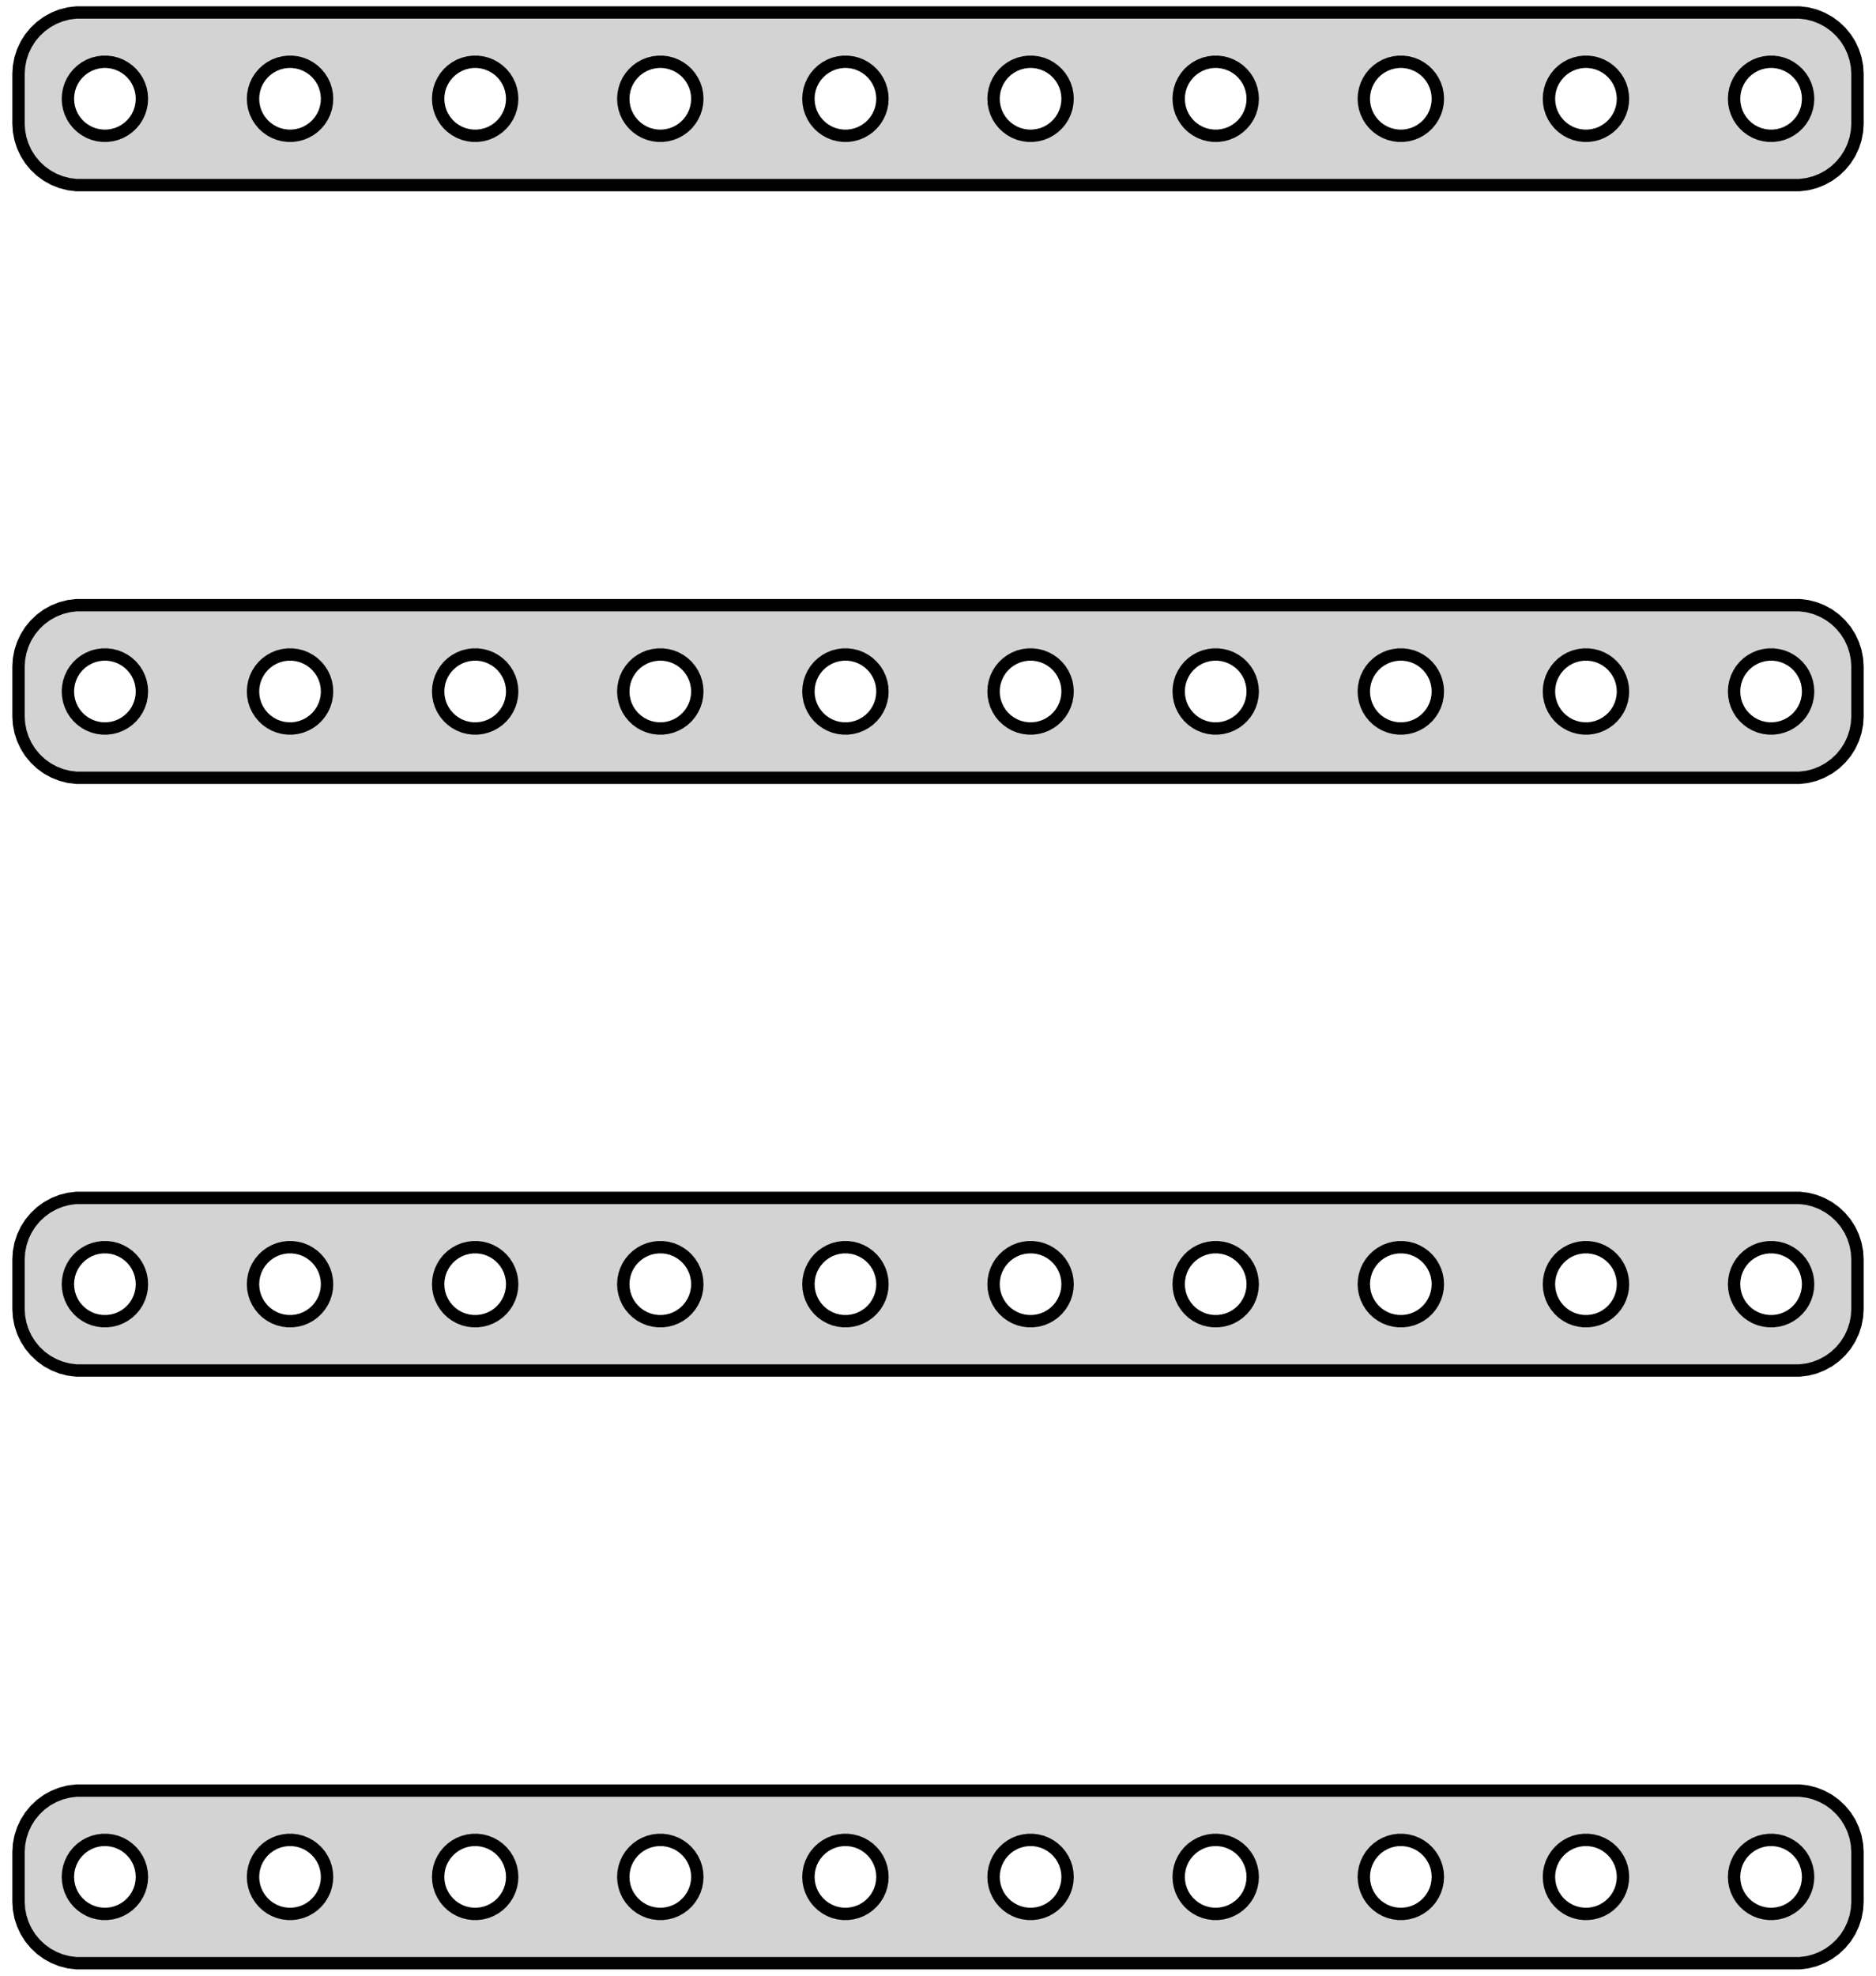 <?xml version="1.0" standalone="no"?>
<!DOCTYPE svg PUBLIC "-//W3C//DTD SVG 1.1//EN" "http://www.w3.org/Graphics/SVG/1.1/DTD/svg11.dtd">
<svg width="76mm" height="80mm" viewBox="-38 -148 76 80" xmlns="http://www.w3.org/2000/svg" version="1.1">
<title>OpenSCAD Model</title>
<path d="
M 35.218,-140.544 L 35.523,-140.622 L 35.814,-140.738 L 36.09,-140.889 L 36.344,-141.074 L 36.572,-141.289
 L 36.773,-141.531 L 36.941,-141.796 L 37.074,-142.08 L 37.171,-142.378 L 37.23,-142.687 L 37.25,-143
 L 37.25,-145 L 37.23,-145.313 L 37.171,-145.622 L 37.074,-145.92 L 36.941,-146.204 L 36.773,-146.469
 L 36.572,-146.711 L 36.344,-146.926 L 36.09,-147.111 L 35.814,-147.262 L 35.523,-147.378 L 35.218,-147.456
 L 34.907,-147.495 L -34.907,-147.495 L -35.218,-147.456 L -35.523,-147.378 L -35.814,-147.262 L -36.09,-147.111
 L -36.344,-146.926 L -36.572,-146.711 L -36.773,-146.469 L -36.941,-146.204 L -37.074,-145.92 L -37.171,-145.622
 L -37.23,-145.313 L -37.25,-145 L -37.25,-143 L -37.23,-142.687 L -37.171,-142.378 L -37.074,-142.08
 L -36.941,-141.796 L -36.773,-141.531 L -36.572,-141.289 L -36.344,-141.074 L -36.09,-140.889 L -35.814,-140.738
 L -35.523,-140.622 L -35.218,-140.544 L -34.907,-140.505 L 34.907,-140.505 z
M -3.844,-142.503 L -4.031,-142.527 L -4.214,-142.573 L -4.389,-142.643 L -4.554,-142.734 L -4.706,-142.844
 L -4.843,-142.973 L -4.964,-143.118 L -5.064,-143.277 L -5.145,-143.448 L -5.203,-143.627 L -5.238,-143.812
 L -5.25,-144 L -5.238,-144.188 L -5.203,-144.373 L -5.145,-144.552 L -5.064,-144.723 L -4.964,-144.882
 L -4.843,-145.027 L -4.706,-145.156 L -4.554,-145.266 L -4.389,-145.357 L -4.214,-145.427 L -4.031,-145.473
 L -3.844,-145.497 L -3.656,-145.497 L -3.469,-145.473 L -3.286,-145.427 L -3.111,-145.357 L -2.946,-145.266
 L -2.794,-145.156 L -2.657,-145.027 L -2.536,-144.882 L -2.436,-144.723 L -2.355,-144.552 L -2.297,-144.373
 L -2.262,-144.188 L -2.25,-144 L -2.262,-143.812 L -2.297,-143.627 L -2.355,-143.448 L -2.436,-143.277
 L -2.536,-143.118 L -2.657,-142.973 L -2.794,-142.844 L -2.946,-142.734 L -3.111,-142.643 L -3.286,-142.573
 L -3.469,-142.527 L -3.656,-142.503 z
M 11.156,-142.503 L 10.969,-142.527 L 10.787,-142.573 L 10.611,-142.643 L 10.446,-142.734 L 10.294,-142.844
 L 10.156,-142.973 L 10.037,-143.118 L 9.936,-143.277 L 9.855,-143.448 L 9.797,-143.627 L 9.762,-143.812
 L 9.75,-144 L 9.762,-144.188 L 9.797,-144.373 L 9.855,-144.552 L 9.936,-144.723 L 10.037,-144.882
 L 10.156,-145.027 L 10.294,-145.156 L 10.446,-145.266 L 10.611,-145.357 L 10.787,-145.427 L 10.969,-145.473
 L 11.156,-145.497 L 11.344,-145.497 L 11.531,-145.473 L 11.713,-145.427 L 11.889,-145.357 L 12.054,-145.266
 L 12.206,-145.156 L 12.343,-145.027 L 12.463,-144.882 L 12.565,-144.723 L 12.645,-144.552 L 12.703,-144.373
 L 12.738,-144.188 L 12.75,-144 L 12.738,-143.812 L 12.703,-143.627 L 12.645,-143.448 L 12.565,-143.277
 L 12.463,-143.118 L 12.343,-142.973 L 12.206,-142.844 L 12.054,-142.734 L 11.889,-142.643 L 11.713,-142.573
 L 11.531,-142.527 L 11.344,-142.503 z
M 18.656,-142.503 L 18.469,-142.527 L 18.287,-142.573 L 18.111,-142.643 L 17.946,-142.734 L 17.794,-142.844
 L 17.657,-142.973 L 17.537,-143.118 L 17.436,-143.277 L 17.355,-143.448 L 17.297,-143.627 L 17.262,-143.812
 L 17.25,-144 L 17.262,-144.188 L 17.297,-144.373 L 17.355,-144.552 L 17.436,-144.723 L 17.537,-144.882
 L 17.657,-145.027 L 17.794,-145.156 L 17.946,-145.266 L 18.111,-145.357 L 18.287,-145.427 L 18.469,-145.473
 L 18.656,-145.497 L 18.844,-145.497 L 19.031,-145.473 L 19.213,-145.427 L 19.389,-145.357 L 19.554,-145.266
 L 19.706,-145.156 L 19.843,-145.027 L 19.963,-144.882 L 20.064,-144.723 L 20.145,-144.552 L 20.203,-144.373
 L 20.238,-144.188 L 20.25,-144 L 20.238,-143.812 L 20.203,-143.627 L 20.145,-143.448 L 20.064,-143.277
 L 19.963,-143.118 L 19.843,-142.973 L 19.706,-142.844 L 19.554,-142.734 L 19.389,-142.643 L 19.213,-142.573
 L 19.031,-142.527 L 18.844,-142.503 z
M -33.844,-142.503 L -34.031,-142.527 L -34.214,-142.573 L -34.389,-142.643 L -34.554,-142.734 L -34.706,-142.844
 L -34.843,-142.973 L -34.964,-143.118 L -35.065,-143.277 L -35.145,-143.448 L -35.203,-143.627 L -35.238,-143.812
 L -35.25,-144 L -35.238,-144.188 L -35.203,-144.373 L -35.145,-144.552 L -35.065,-144.723 L -34.964,-144.882
 L -34.843,-145.027 L -34.706,-145.156 L -34.554,-145.266 L -34.389,-145.357 L -34.214,-145.427 L -34.031,-145.473
 L -33.844,-145.497 L -33.656,-145.497 L -33.469,-145.473 L -33.286,-145.427 L -33.111,-145.357 L -32.946,-145.266
 L -32.794,-145.156 L -32.657,-145.027 L -32.536,-144.882 L -32.435,-144.723 L -32.355,-144.552 L -32.297,-144.373
 L -32.262,-144.188 L -32.25,-144 L -32.262,-143.812 L -32.297,-143.627 L -32.355,-143.448 L -32.435,-143.277
 L -32.536,-143.118 L -32.657,-142.973 L -32.794,-142.844 L -32.946,-142.734 L -33.111,-142.643 L -33.286,-142.573
 L -33.469,-142.527 L -33.656,-142.503 z
M -26.344,-142.503 L -26.531,-142.527 L -26.713,-142.573 L -26.889,-142.643 L -27.054,-142.734 L -27.206,-142.844
 L -27.343,-142.973 L -27.463,-143.118 L -27.564,-143.277 L -27.645,-143.448 L -27.703,-143.627 L -27.738,-143.812
 L -27.75,-144 L -27.738,-144.188 L -27.703,-144.373 L -27.645,-144.552 L -27.564,-144.723 L -27.463,-144.882
 L -27.343,-145.027 L -27.206,-145.156 L -27.054,-145.266 L -26.889,-145.357 L -26.713,-145.427 L -26.531,-145.473
 L -26.344,-145.497 L -26.156,-145.497 L -25.969,-145.473 L -25.787,-145.427 L -25.611,-145.357 L -25.446,-145.266
 L -25.294,-145.156 L -25.157,-145.027 L -25.037,-144.882 L -24.936,-144.723 L -24.855,-144.552 L -24.797,-144.373
 L -24.762,-144.188 L -24.75,-144 L -24.762,-143.812 L -24.797,-143.627 L -24.855,-143.448 L -24.936,-143.277
 L -25.037,-143.118 L -25.157,-142.973 L -25.294,-142.844 L -25.446,-142.734 L -25.611,-142.643 L -25.787,-142.573
 L -25.969,-142.527 L -26.156,-142.503 z
M -11.344,-142.503 L -11.531,-142.527 L -11.713,-142.573 L -11.889,-142.643 L -12.054,-142.734 L -12.206,-142.844
 L -12.343,-142.973 L -12.463,-143.118 L -12.565,-143.277 L -12.645,-143.448 L -12.703,-143.627 L -12.738,-143.812
 L -12.75,-144 L -12.738,-144.188 L -12.703,-144.373 L -12.645,-144.552 L -12.565,-144.723 L -12.463,-144.882
 L -12.343,-145.027 L -12.206,-145.156 L -12.054,-145.266 L -11.889,-145.357 L -11.713,-145.427 L -11.531,-145.473
 L -11.344,-145.497 L -11.156,-145.497 L -10.969,-145.473 L -10.787,-145.427 L -10.611,-145.357 L -10.446,-145.266
 L -10.294,-145.156 L -10.156,-145.027 L -10.037,-144.882 L -9.936,-144.723 L -9.855,-144.552 L -9.797,-144.373
 L -9.762,-144.188 L -9.75,-144 L -9.762,-143.812 L -9.797,-143.627 L -9.855,-143.448 L -9.936,-143.277
 L -10.037,-143.118 L -10.156,-142.973 L -10.294,-142.844 L -10.446,-142.734 L -10.611,-142.643 L -10.787,-142.573
 L -10.969,-142.527 L -11.156,-142.503 z
M 3.656,-142.503 L 3.469,-142.527 L 3.286,-142.573 L 3.111,-142.643 L 2.946,-142.734 L 2.794,-142.844
 L 2.657,-142.973 L 2.536,-143.118 L 2.436,-143.277 L 2.355,-143.448 L 2.297,-143.627 L 2.262,-143.812
 L 2.25,-144 L 2.262,-144.188 L 2.297,-144.373 L 2.355,-144.552 L 2.436,-144.723 L 2.536,-144.882
 L 2.657,-145.027 L 2.794,-145.156 L 2.946,-145.266 L 3.111,-145.357 L 3.286,-145.427 L 3.469,-145.473
 L 3.656,-145.497 L 3.844,-145.497 L 4.031,-145.473 L 4.214,-145.427 L 4.389,-145.357 L 4.554,-145.266
 L 4.706,-145.156 L 4.843,-145.027 L 4.964,-144.882 L 5.064,-144.723 L 5.145,-144.552 L 5.203,-144.373
 L 5.238,-144.188 L 5.25,-144 L 5.238,-143.812 L 5.203,-143.627 L 5.145,-143.448 L 5.064,-143.277
 L 4.964,-143.118 L 4.843,-142.973 L 4.706,-142.844 L 4.554,-142.734 L 4.389,-142.643 L 4.214,-142.573
 L 4.031,-142.527 L 3.844,-142.503 z
M -18.844,-142.503 L -19.031,-142.527 L -19.213,-142.573 L -19.389,-142.643 L -19.554,-142.734 L -19.706,-142.844
 L -19.843,-142.973 L -19.963,-143.118 L -20.064,-143.277 L -20.145,-143.448 L -20.203,-143.627 L -20.238,-143.812
 L -20.25,-144 L -20.238,-144.188 L -20.203,-144.373 L -20.145,-144.552 L -20.064,-144.723 L -19.963,-144.882
 L -19.843,-145.027 L -19.706,-145.156 L -19.554,-145.266 L -19.389,-145.357 L -19.213,-145.427 L -19.031,-145.473
 L -18.844,-145.497 L -18.656,-145.497 L -18.469,-145.473 L -18.287,-145.427 L -18.111,-145.357 L -17.946,-145.266
 L -17.794,-145.156 L -17.657,-145.027 L -17.537,-144.882 L -17.436,-144.723 L -17.355,-144.552 L -17.297,-144.373
 L -17.262,-144.188 L -17.25,-144 L -17.262,-143.812 L -17.297,-143.627 L -17.355,-143.448 L -17.436,-143.277
 L -17.537,-143.118 L -17.657,-142.973 L -17.794,-142.844 L -17.946,-142.734 L -18.111,-142.643 L -18.287,-142.573
 L -18.469,-142.527 L -18.656,-142.503 z
M 33.656,-142.503 L 33.469,-142.527 L 33.286,-142.573 L 33.111,-142.643 L 32.946,-142.734 L 32.794,-142.844
 L 32.657,-142.973 L 32.536,-143.118 L 32.435,-143.277 L 32.355,-143.448 L 32.297,-143.627 L 32.262,-143.812
 L 32.25,-144 L 32.262,-144.188 L 32.297,-144.373 L 32.355,-144.552 L 32.435,-144.723 L 32.536,-144.882
 L 32.657,-145.027 L 32.794,-145.156 L 32.946,-145.266 L 33.111,-145.357 L 33.286,-145.427 L 33.469,-145.473
 L 33.656,-145.497 L 33.844,-145.497 L 34.031,-145.473 L 34.214,-145.427 L 34.389,-145.357 L 34.554,-145.266
 L 34.706,-145.156 L 34.843,-145.027 L 34.964,-144.882 L 35.065,-144.723 L 35.145,-144.552 L 35.203,-144.373
 L 35.238,-144.188 L 35.25,-144 L 35.238,-143.812 L 35.203,-143.627 L 35.145,-143.448 L 35.065,-143.277
 L 34.964,-143.118 L 34.843,-142.973 L 34.706,-142.844 L 34.554,-142.734 L 34.389,-142.643 L 34.214,-142.573
 L 34.031,-142.527 L 33.844,-142.503 z
M 26.156,-142.503 L 25.969,-142.527 L 25.787,-142.573 L 25.611,-142.643 L 25.446,-142.734 L 25.294,-142.844
 L 25.157,-142.973 L 25.037,-143.118 L 24.936,-143.277 L 24.855,-143.448 L 24.797,-143.627 L 24.762,-143.812
 L 24.75,-144 L 24.762,-144.188 L 24.797,-144.373 L 24.855,-144.552 L 24.936,-144.723 L 25.037,-144.882
 L 25.157,-145.027 L 25.294,-145.156 L 25.446,-145.266 L 25.611,-145.357 L 25.787,-145.427 L 25.969,-145.473
 L 26.156,-145.497 L 26.344,-145.497 L 26.531,-145.473 L 26.713,-145.427 L 26.889,-145.357 L 27.054,-145.266
 L 27.206,-145.156 L 27.343,-145.027 L 27.463,-144.882 L 27.564,-144.723 L 27.645,-144.552 L 27.703,-144.373
 L 27.738,-144.188 L 27.75,-144 L 27.738,-143.812 L 27.703,-143.627 L 27.645,-143.448 L 27.564,-143.277
 L 27.463,-143.118 L 27.343,-142.973 L 27.206,-142.844 L 27.054,-142.734 L 26.889,-142.643 L 26.713,-142.573
 L 26.531,-142.527 L 26.344,-142.503 z
M 35.218,-116.544 L 35.523,-116.622 L 35.814,-116.738 L 36.09,-116.889 L 36.344,-117.074 L 36.572,-117.289
 L 36.773,-117.531 L 36.941,-117.796 L 37.074,-118.08 L 37.171,-118.378 L 37.23,-118.687 L 37.25,-119
 L 37.25,-121 L 37.23,-121.313 L 37.171,-121.622 L 37.074,-121.92 L 36.941,-122.204 L 36.773,-122.469
 L 36.572,-122.711 L 36.344,-122.926 L 36.09,-123.111 L 35.814,-123.262 L 35.523,-123.378 L 35.218,-123.456
 L 34.907,-123.495 L -34.907,-123.495 L -35.218,-123.456 L -35.523,-123.378 L -35.814,-123.262 L -36.09,-123.111
 L -36.344,-122.926 L -36.572,-122.711 L -36.773,-122.469 L -36.941,-122.204 L -37.074,-121.92 L -37.171,-121.622
 L -37.23,-121.313 L -37.25,-121 L -37.25,-119 L -37.23,-118.687 L -37.171,-118.378 L -37.074,-118.08
 L -36.941,-117.796 L -36.773,-117.531 L -36.572,-117.289 L -36.344,-117.074 L -36.09,-116.889 L -35.814,-116.738
 L -35.523,-116.622 L -35.218,-116.544 L -34.907,-116.505 L 34.907,-116.505 z
M -3.844,-118.503 L -4.031,-118.527 L -4.214,-118.573 L -4.389,-118.643 L -4.554,-118.734 L -4.706,-118.844
 L -4.843,-118.973 L -4.964,-119.118 L -5.064,-119.277 L -5.145,-119.448 L -5.203,-119.627 L -5.238,-119.812
 L -5.25,-120 L -5.238,-120.188 L -5.203,-120.373 L -5.145,-120.552 L -5.064,-120.723 L -4.964,-120.882
 L -4.843,-121.027 L -4.706,-121.156 L -4.554,-121.266 L -4.389,-121.357 L -4.214,-121.427 L -4.031,-121.473
 L -3.844,-121.497 L -3.656,-121.497 L -3.469,-121.473 L -3.286,-121.427 L -3.111,-121.357 L -2.946,-121.266
 L -2.794,-121.156 L -2.657,-121.027 L -2.536,-120.882 L -2.436,-120.723 L -2.355,-120.552 L -2.297,-120.373
 L -2.262,-120.188 L -2.25,-120 L -2.262,-119.812 L -2.297,-119.627 L -2.355,-119.448 L -2.436,-119.277
 L -2.536,-119.118 L -2.657,-118.973 L -2.794,-118.844 L -2.946,-118.734 L -3.111,-118.643 L -3.286,-118.573
 L -3.469,-118.527 L -3.656,-118.503 z
M 11.156,-118.503 L 10.969,-118.527 L 10.787,-118.573 L 10.611,-118.643 L 10.446,-118.734 L 10.294,-118.844
 L 10.156,-118.973 L 10.037,-119.118 L 9.936,-119.277 L 9.855,-119.448 L 9.797,-119.627 L 9.762,-119.812
 L 9.75,-120 L 9.762,-120.188 L 9.797,-120.373 L 9.855,-120.552 L 9.936,-120.723 L 10.037,-120.882
 L 10.156,-121.027 L 10.294,-121.156 L 10.446,-121.266 L 10.611,-121.357 L 10.787,-121.427 L 10.969,-121.473
 L 11.156,-121.497 L 11.344,-121.497 L 11.531,-121.473 L 11.713,-121.427 L 11.889,-121.357 L 12.054,-121.266
 L 12.206,-121.156 L 12.343,-121.027 L 12.463,-120.882 L 12.565,-120.723 L 12.645,-120.552 L 12.703,-120.373
 L 12.738,-120.188 L 12.75,-120 L 12.738,-119.812 L 12.703,-119.627 L 12.645,-119.448 L 12.565,-119.277
 L 12.463,-119.118 L 12.343,-118.973 L 12.206,-118.844 L 12.054,-118.734 L 11.889,-118.643 L 11.713,-118.573
 L 11.531,-118.527 L 11.344,-118.503 z
M 18.656,-118.503 L 18.469,-118.527 L 18.287,-118.573 L 18.111,-118.643 L 17.946,-118.734 L 17.794,-118.844
 L 17.657,-118.973 L 17.537,-119.118 L 17.436,-119.277 L 17.355,-119.448 L 17.297,-119.627 L 17.262,-119.812
 L 17.25,-120 L 17.262,-120.188 L 17.297,-120.373 L 17.355,-120.552 L 17.436,-120.723 L 17.537,-120.882
 L 17.657,-121.027 L 17.794,-121.156 L 17.946,-121.266 L 18.111,-121.357 L 18.287,-121.427 L 18.469,-121.473
 L 18.656,-121.497 L 18.844,-121.497 L 19.031,-121.473 L 19.213,-121.427 L 19.389,-121.357 L 19.554,-121.266
 L 19.706,-121.156 L 19.843,-121.027 L 19.963,-120.882 L 20.064,-120.723 L 20.145,-120.552 L 20.203,-120.373
 L 20.238,-120.188 L 20.25,-120 L 20.238,-119.812 L 20.203,-119.627 L 20.145,-119.448 L 20.064,-119.277
 L 19.963,-119.118 L 19.843,-118.973 L 19.706,-118.844 L 19.554,-118.734 L 19.389,-118.643 L 19.213,-118.573
 L 19.031,-118.527 L 18.844,-118.503 z
M -33.844,-118.503 L -34.031,-118.527 L -34.214,-118.573 L -34.389,-118.643 L -34.554,-118.734 L -34.706,-118.844
 L -34.843,-118.973 L -34.964,-119.118 L -35.065,-119.277 L -35.145,-119.448 L -35.203,-119.627 L -35.238,-119.812
 L -35.25,-120 L -35.238,-120.188 L -35.203,-120.373 L -35.145,-120.552 L -35.065,-120.723 L -34.964,-120.882
 L -34.843,-121.027 L -34.706,-121.156 L -34.554,-121.266 L -34.389,-121.357 L -34.214,-121.427 L -34.031,-121.473
 L -33.844,-121.497 L -33.656,-121.497 L -33.469,-121.473 L -33.286,-121.427 L -33.111,-121.357 L -32.946,-121.266
 L -32.794,-121.156 L -32.657,-121.027 L -32.536,-120.882 L -32.435,-120.723 L -32.355,-120.552 L -32.297,-120.373
 L -32.262,-120.188 L -32.25,-120 L -32.262,-119.812 L -32.297,-119.627 L -32.355,-119.448 L -32.435,-119.277
 L -32.536,-119.118 L -32.657,-118.973 L -32.794,-118.844 L -32.946,-118.734 L -33.111,-118.643 L -33.286,-118.573
 L -33.469,-118.527 L -33.656,-118.503 z
M -26.344,-118.503 L -26.531,-118.527 L -26.713,-118.573 L -26.889,-118.643 L -27.054,-118.734 L -27.206,-118.844
 L -27.343,-118.973 L -27.463,-119.118 L -27.564,-119.277 L -27.645,-119.448 L -27.703,-119.627 L -27.738,-119.812
 L -27.75,-120 L -27.738,-120.188 L -27.703,-120.373 L -27.645,-120.552 L -27.564,-120.723 L -27.463,-120.882
 L -27.343,-121.027 L -27.206,-121.156 L -27.054,-121.266 L -26.889,-121.357 L -26.713,-121.427 L -26.531,-121.473
 L -26.344,-121.497 L -26.156,-121.497 L -25.969,-121.473 L -25.787,-121.427 L -25.611,-121.357 L -25.446,-121.266
 L -25.294,-121.156 L -25.157,-121.027 L -25.037,-120.882 L -24.936,-120.723 L -24.855,-120.552 L -24.797,-120.373
 L -24.762,-120.188 L -24.75,-120 L -24.762,-119.812 L -24.797,-119.627 L -24.855,-119.448 L -24.936,-119.277
 L -25.037,-119.118 L -25.157,-118.973 L -25.294,-118.844 L -25.446,-118.734 L -25.611,-118.643 L -25.787,-118.573
 L -25.969,-118.527 L -26.156,-118.503 z
M -11.344,-118.503 L -11.531,-118.527 L -11.713,-118.573 L -11.889,-118.643 L -12.054,-118.734 L -12.206,-118.844
 L -12.343,-118.973 L -12.463,-119.118 L -12.565,-119.277 L -12.645,-119.448 L -12.703,-119.627 L -12.738,-119.812
 L -12.75,-120 L -12.738,-120.188 L -12.703,-120.373 L -12.645,-120.552 L -12.565,-120.723 L -12.463,-120.882
 L -12.343,-121.027 L -12.206,-121.156 L -12.054,-121.266 L -11.889,-121.357 L -11.713,-121.427 L -11.531,-121.473
 L -11.344,-121.497 L -11.156,-121.497 L -10.969,-121.473 L -10.787,-121.427 L -10.611,-121.357 L -10.446,-121.266
 L -10.294,-121.156 L -10.156,-121.027 L -10.037,-120.882 L -9.936,-120.723 L -9.855,-120.552 L -9.797,-120.373
 L -9.762,-120.188 L -9.75,-120 L -9.762,-119.812 L -9.797,-119.627 L -9.855,-119.448 L -9.936,-119.277
 L -10.037,-119.118 L -10.156,-118.973 L -10.294,-118.844 L -10.446,-118.734 L -10.611,-118.643 L -10.787,-118.573
 L -10.969,-118.527 L -11.156,-118.503 z
M 3.656,-118.503 L 3.469,-118.527 L 3.286,-118.573 L 3.111,-118.643 L 2.946,-118.734 L 2.794,-118.844
 L 2.657,-118.973 L 2.536,-119.118 L 2.436,-119.277 L 2.355,-119.448 L 2.297,-119.627 L 2.262,-119.812
 L 2.25,-120 L 2.262,-120.188 L 2.297,-120.373 L 2.355,-120.552 L 2.436,-120.723 L 2.536,-120.882
 L 2.657,-121.027 L 2.794,-121.156 L 2.946,-121.266 L 3.111,-121.357 L 3.286,-121.427 L 3.469,-121.473
 L 3.656,-121.497 L 3.844,-121.497 L 4.031,-121.473 L 4.214,-121.427 L 4.389,-121.357 L 4.554,-121.266
 L 4.706,-121.156 L 4.843,-121.027 L 4.964,-120.882 L 5.064,-120.723 L 5.145,-120.552 L 5.203,-120.373
 L 5.238,-120.188 L 5.25,-120 L 5.238,-119.812 L 5.203,-119.627 L 5.145,-119.448 L 5.064,-119.277
 L 4.964,-119.118 L 4.843,-118.973 L 4.706,-118.844 L 4.554,-118.734 L 4.389,-118.643 L 4.214,-118.573
 L 4.031,-118.527 L 3.844,-118.503 z
M -18.844,-118.503 L -19.031,-118.527 L -19.213,-118.573 L -19.389,-118.643 L -19.554,-118.734 L -19.706,-118.844
 L -19.843,-118.973 L -19.963,-119.118 L -20.064,-119.277 L -20.145,-119.448 L -20.203,-119.627 L -20.238,-119.812
 L -20.25,-120 L -20.238,-120.188 L -20.203,-120.373 L -20.145,-120.552 L -20.064,-120.723 L -19.963,-120.882
 L -19.843,-121.027 L -19.706,-121.156 L -19.554,-121.266 L -19.389,-121.357 L -19.213,-121.427 L -19.031,-121.473
 L -18.844,-121.497 L -18.656,-121.497 L -18.469,-121.473 L -18.287,-121.427 L -18.111,-121.357 L -17.946,-121.266
 L -17.794,-121.156 L -17.657,-121.027 L -17.537,-120.882 L -17.436,-120.723 L -17.355,-120.552 L -17.297,-120.373
 L -17.262,-120.188 L -17.25,-120 L -17.262,-119.812 L -17.297,-119.627 L -17.355,-119.448 L -17.436,-119.277
 L -17.537,-119.118 L -17.657,-118.973 L -17.794,-118.844 L -17.946,-118.734 L -18.111,-118.643 L -18.287,-118.573
 L -18.469,-118.527 L -18.656,-118.503 z
M 33.656,-118.503 L 33.469,-118.527 L 33.286,-118.573 L 33.111,-118.643 L 32.946,-118.734 L 32.794,-118.844
 L 32.657,-118.973 L 32.536,-119.118 L 32.435,-119.277 L 32.355,-119.448 L 32.297,-119.627 L 32.262,-119.812
 L 32.25,-120 L 32.262,-120.188 L 32.297,-120.373 L 32.355,-120.552 L 32.435,-120.723 L 32.536,-120.882
 L 32.657,-121.027 L 32.794,-121.156 L 32.946,-121.266 L 33.111,-121.357 L 33.286,-121.427 L 33.469,-121.473
 L 33.656,-121.497 L 33.844,-121.497 L 34.031,-121.473 L 34.214,-121.427 L 34.389,-121.357 L 34.554,-121.266
 L 34.706,-121.156 L 34.843,-121.027 L 34.964,-120.882 L 35.065,-120.723 L 35.145,-120.552 L 35.203,-120.373
 L 35.238,-120.188 L 35.25,-120 L 35.238,-119.812 L 35.203,-119.627 L 35.145,-119.448 L 35.065,-119.277
 L 34.964,-119.118 L 34.843,-118.973 L 34.706,-118.844 L 34.554,-118.734 L 34.389,-118.643 L 34.214,-118.573
 L 34.031,-118.527 L 33.844,-118.503 z
M 26.156,-118.503 L 25.969,-118.527 L 25.787,-118.573 L 25.611,-118.643 L 25.446,-118.734 L 25.294,-118.844
 L 25.157,-118.973 L 25.037,-119.118 L 24.936,-119.277 L 24.855,-119.448 L 24.797,-119.627 L 24.762,-119.812
 L 24.75,-120 L 24.762,-120.188 L 24.797,-120.373 L 24.855,-120.552 L 24.936,-120.723 L 25.037,-120.882
 L 25.157,-121.027 L 25.294,-121.156 L 25.446,-121.266 L 25.611,-121.357 L 25.787,-121.427 L 25.969,-121.473
 L 26.156,-121.497 L 26.344,-121.497 L 26.531,-121.473 L 26.713,-121.427 L 26.889,-121.357 L 27.054,-121.266
 L 27.206,-121.156 L 27.343,-121.027 L 27.463,-120.882 L 27.564,-120.723 L 27.645,-120.552 L 27.703,-120.373
 L 27.738,-120.188 L 27.75,-120 L 27.738,-119.812 L 27.703,-119.627 L 27.645,-119.448 L 27.564,-119.277
 L 27.463,-119.118 L 27.343,-118.973 L 27.206,-118.844 L 27.054,-118.734 L 26.889,-118.643 L 26.713,-118.573
 L 26.531,-118.527 L 26.344,-118.503 z
M 35.218,-92.544 L 35.523,-92.622 L 35.814,-92.738 L 36.09,-92.889 L 36.344,-93.074 L 36.572,-93.289
 L 36.773,-93.531 L 36.941,-93.796 L 37.074,-94.08 L 37.171,-94.378 L 37.23,-94.687 L 37.25,-95
 L 37.25,-97 L 37.23,-97.313 L 37.171,-97.622 L 37.074,-97.92 L 36.941,-98.204 L 36.773,-98.469
 L 36.572,-98.711 L 36.344,-98.926 L 36.09,-99.111 L 35.814,-99.262 L 35.523,-99.378 L 35.218,-99.456
 L 34.907,-99.495 L -34.907,-99.495 L -35.218,-99.456 L -35.523,-99.378 L -35.814,-99.262 L -36.09,-99.111
 L -36.344,-98.926 L -36.572,-98.711 L -36.773,-98.469 L -36.941,-98.204 L -37.074,-97.92 L -37.171,-97.622
 L -37.23,-97.313 L -37.25,-97 L -37.25,-95 L -37.23,-94.687 L -37.171,-94.378 L -37.074,-94.08
 L -36.941,-93.796 L -36.773,-93.531 L -36.572,-93.289 L -36.344,-93.074 L -36.09,-92.889 L -35.814,-92.738
 L -35.523,-92.622 L -35.218,-92.544 L -34.907,-92.505 L 34.907,-92.505 z
M 33.656,-94.503 L 33.469,-94.527 L 33.286,-94.573 L 33.111,-94.643 L 32.946,-94.734 L 32.794,-94.844
 L 32.657,-94.973 L 32.536,-95.118 L 32.435,-95.277 L 32.355,-95.448 L 32.297,-95.627 L 32.262,-95.812
 L 32.25,-96 L 32.262,-96.188 L 32.297,-96.373 L 32.355,-96.552 L 32.435,-96.723 L 32.536,-96.882
 L 32.657,-97.027 L 32.794,-97.156 L 32.946,-97.266 L 33.111,-97.357 L 33.286,-97.427 L 33.469,-97.473
 L 33.656,-97.497 L 33.844,-97.497 L 34.031,-97.473 L 34.214,-97.427 L 34.389,-97.357 L 34.554,-97.266
 L 34.706,-97.156 L 34.843,-97.027 L 34.964,-96.882 L 35.065,-96.723 L 35.145,-96.552 L 35.203,-96.373
 L 35.238,-96.188 L 35.25,-96 L 35.238,-95.812 L 35.203,-95.627 L 35.145,-95.448 L 35.065,-95.277
 L 34.964,-95.118 L 34.843,-94.973 L 34.706,-94.844 L 34.554,-94.734 L 34.389,-94.643 L 34.214,-94.573
 L 34.031,-94.527 L 33.844,-94.503 z
M -3.844,-94.503 L -4.031,-94.527 L -4.214,-94.573 L -4.389,-94.643 L -4.554,-94.734 L -4.706,-94.844
 L -4.843,-94.973 L -4.964,-95.118 L -5.064,-95.277 L -5.145,-95.448 L -5.203,-95.627 L -5.238,-95.812
 L -5.25,-96 L -5.238,-96.188 L -5.203,-96.373 L -5.145,-96.552 L -5.064,-96.723 L -4.964,-96.882
 L -4.843,-97.027 L -4.706,-97.156 L -4.554,-97.266 L -4.389,-97.357 L -4.214,-97.427 L -4.031,-97.473
 L -3.844,-97.497 L -3.656,-97.497 L -3.469,-97.473 L -3.286,-97.427 L -3.111,-97.357 L -2.946,-97.266
 L -2.794,-97.156 L -2.657,-97.027 L -2.536,-96.882 L -2.436,-96.723 L -2.355,-96.552 L -2.297,-96.373
 L -2.262,-96.188 L -2.25,-96 L -2.262,-95.812 L -2.297,-95.627 L -2.355,-95.448 L -2.436,-95.277
 L -2.536,-95.118 L -2.657,-94.973 L -2.794,-94.844 L -2.946,-94.734 L -3.111,-94.643 L -3.286,-94.573
 L -3.469,-94.527 L -3.656,-94.503 z
M 11.156,-94.503 L 10.969,-94.527 L 10.787,-94.573 L 10.611,-94.643 L 10.446,-94.734 L 10.294,-94.844
 L 10.156,-94.973 L 10.037,-95.118 L 9.936,-95.277 L 9.855,-95.448 L 9.797,-95.627 L 9.762,-95.812
 L 9.75,-96 L 9.762,-96.188 L 9.797,-96.373 L 9.855,-96.552 L 9.936,-96.723 L 10.037,-96.882
 L 10.156,-97.027 L 10.294,-97.156 L 10.446,-97.266 L 10.611,-97.357 L 10.787,-97.427 L 10.969,-97.473
 L 11.156,-97.497 L 11.344,-97.497 L 11.531,-97.473 L 11.713,-97.427 L 11.889,-97.357 L 12.054,-97.266
 L 12.206,-97.156 L 12.343,-97.027 L 12.463,-96.882 L 12.565,-96.723 L 12.645,-96.552 L 12.703,-96.373
 L 12.738,-96.188 L 12.75,-96 L 12.738,-95.812 L 12.703,-95.627 L 12.645,-95.448 L 12.565,-95.277
 L 12.463,-95.118 L 12.343,-94.973 L 12.206,-94.844 L 12.054,-94.734 L 11.889,-94.643 L 11.713,-94.573
 L 11.531,-94.527 L 11.344,-94.503 z
M 18.656,-94.503 L 18.469,-94.527 L 18.287,-94.573 L 18.111,-94.643 L 17.946,-94.734 L 17.794,-94.844
 L 17.657,-94.973 L 17.537,-95.118 L 17.436,-95.277 L 17.355,-95.448 L 17.297,-95.627 L 17.262,-95.812
 L 17.25,-96 L 17.262,-96.188 L 17.297,-96.373 L 17.355,-96.552 L 17.436,-96.723 L 17.537,-96.882
 L 17.657,-97.027 L 17.794,-97.156 L 17.946,-97.266 L 18.111,-97.357 L 18.287,-97.427 L 18.469,-97.473
 L 18.656,-97.497 L 18.844,-97.497 L 19.031,-97.473 L 19.213,-97.427 L 19.389,-97.357 L 19.554,-97.266
 L 19.706,-97.156 L 19.843,-97.027 L 19.963,-96.882 L 20.064,-96.723 L 20.145,-96.552 L 20.203,-96.373
 L 20.238,-96.188 L 20.25,-96 L 20.238,-95.812 L 20.203,-95.627 L 20.145,-95.448 L 20.064,-95.277
 L 19.963,-95.118 L 19.843,-94.973 L 19.706,-94.844 L 19.554,-94.734 L 19.389,-94.643 L 19.213,-94.573
 L 19.031,-94.527 L 18.844,-94.503 z
M -33.844,-94.503 L -34.031,-94.527 L -34.214,-94.573 L -34.389,-94.643 L -34.554,-94.734 L -34.706,-94.844
 L -34.843,-94.973 L -34.964,-95.118 L -35.065,-95.277 L -35.145,-95.448 L -35.203,-95.627 L -35.238,-95.812
 L -35.25,-96 L -35.238,-96.188 L -35.203,-96.373 L -35.145,-96.552 L -35.065,-96.723 L -34.964,-96.882
 L -34.843,-97.027 L -34.706,-97.156 L -34.554,-97.266 L -34.389,-97.357 L -34.214,-97.427 L -34.031,-97.473
 L -33.844,-97.497 L -33.656,-97.497 L -33.469,-97.473 L -33.286,-97.427 L -33.111,-97.357 L -32.946,-97.266
 L -32.794,-97.156 L -32.657,-97.027 L -32.536,-96.882 L -32.435,-96.723 L -32.355,-96.552 L -32.297,-96.373
 L -32.262,-96.188 L -32.25,-96 L -32.262,-95.812 L -32.297,-95.627 L -32.355,-95.448 L -32.435,-95.277
 L -32.536,-95.118 L -32.657,-94.973 L -32.794,-94.844 L -32.946,-94.734 L -33.111,-94.643 L -33.286,-94.573
 L -33.469,-94.527 L -33.656,-94.503 z
M -26.344,-94.503 L -26.531,-94.527 L -26.713,-94.573 L -26.889,-94.643 L -27.054,-94.734 L -27.206,-94.844
 L -27.343,-94.973 L -27.463,-95.118 L -27.564,-95.277 L -27.645,-95.448 L -27.703,-95.627 L -27.738,-95.812
 L -27.75,-96 L -27.738,-96.188 L -27.703,-96.373 L -27.645,-96.552 L -27.564,-96.723 L -27.463,-96.882
 L -27.343,-97.027 L -27.206,-97.156 L -27.054,-97.266 L -26.889,-97.357 L -26.713,-97.427 L -26.531,-97.473
 L -26.344,-97.497 L -26.156,-97.497 L -25.969,-97.473 L -25.787,-97.427 L -25.611,-97.357 L -25.446,-97.266
 L -25.294,-97.156 L -25.157,-97.027 L -25.037,-96.882 L -24.936,-96.723 L -24.855,-96.552 L -24.797,-96.373
 L -24.762,-96.188 L -24.75,-96 L -24.762,-95.812 L -24.797,-95.627 L -24.855,-95.448 L -24.936,-95.277
 L -25.037,-95.118 L -25.157,-94.973 L -25.294,-94.844 L -25.446,-94.734 L -25.611,-94.643 L -25.787,-94.573
 L -25.969,-94.527 L -26.156,-94.503 z
M -11.344,-94.503 L -11.531,-94.527 L -11.713,-94.573 L -11.889,-94.643 L -12.054,-94.734 L -12.206,-94.844
 L -12.343,-94.973 L -12.463,-95.118 L -12.565,-95.277 L -12.645,-95.448 L -12.703,-95.627 L -12.738,-95.812
 L -12.75,-96 L -12.738,-96.188 L -12.703,-96.373 L -12.645,-96.552 L -12.565,-96.723 L -12.463,-96.882
 L -12.343,-97.027 L -12.206,-97.156 L -12.054,-97.266 L -11.889,-97.357 L -11.713,-97.427 L -11.531,-97.473
 L -11.344,-97.497 L -11.156,-97.497 L -10.969,-97.473 L -10.787,-97.427 L -10.611,-97.357 L -10.446,-97.266
 L -10.294,-97.156 L -10.156,-97.027 L -10.037,-96.882 L -9.936,-96.723 L -9.855,-96.552 L -9.797,-96.373
 L -9.762,-96.188 L -9.75,-96 L -9.762,-95.812 L -9.797,-95.627 L -9.855,-95.448 L -9.936,-95.277
 L -10.037,-95.118 L -10.156,-94.973 L -10.294,-94.844 L -10.446,-94.734 L -10.611,-94.643 L -10.787,-94.573
 L -10.969,-94.527 L -11.156,-94.503 z
M 3.656,-94.503 L 3.469,-94.527 L 3.286,-94.573 L 3.111,-94.643 L 2.946,-94.734 L 2.794,-94.844
 L 2.657,-94.973 L 2.536,-95.118 L 2.436,-95.277 L 2.355,-95.448 L 2.297,-95.627 L 2.262,-95.812
 L 2.25,-96 L 2.262,-96.188 L 2.297,-96.373 L 2.355,-96.552 L 2.436,-96.723 L 2.536,-96.882
 L 2.657,-97.027 L 2.794,-97.156 L 2.946,-97.266 L 3.111,-97.357 L 3.286,-97.427 L 3.469,-97.473
 L 3.656,-97.497 L 3.844,-97.497 L 4.031,-97.473 L 4.214,-97.427 L 4.389,-97.357 L 4.554,-97.266
 L 4.706,-97.156 L 4.843,-97.027 L 4.964,-96.882 L 5.064,-96.723 L 5.145,-96.552 L 5.203,-96.373
 L 5.238,-96.188 L 5.25,-96 L 5.238,-95.812 L 5.203,-95.627 L 5.145,-95.448 L 5.064,-95.277
 L 4.964,-95.118 L 4.843,-94.973 L 4.706,-94.844 L 4.554,-94.734 L 4.389,-94.643 L 4.214,-94.573
 L 4.031,-94.527 L 3.844,-94.503 z
M -18.844,-94.503 L -19.031,-94.527 L -19.213,-94.573 L -19.389,-94.643 L -19.554,-94.734 L -19.706,-94.844
 L -19.843,-94.973 L -19.963,-95.118 L -20.064,-95.277 L -20.145,-95.448 L -20.203,-95.627 L -20.238,-95.812
 L -20.25,-96 L -20.238,-96.188 L -20.203,-96.373 L -20.145,-96.552 L -20.064,-96.723 L -19.963,-96.882
 L -19.843,-97.027 L -19.706,-97.156 L -19.554,-97.266 L -19.389,-97.357 L -19.213,-97.427 L -19.031,-97.473
 L -18.844,-97.497 L -18.656,-97.497 L -18.469,-97.473 L -18.287,-97.427 L -18.111,-97.357 L -17.946,-97.266
 L -17.794,-97.156 L -17.657,-97.027 L -17.537,-96.882 L -17.436,-96.723 L -17.355,-96.552 L -17.297,-96.373
 L -17.262,-96.188 L -17.25,-96 L -17.262,-95.812 L -17.297,-95.627 L -17.355,-95.448 L -17.436,-95.277
 L -17.537,-95.118 L -17.657,-94.973 L -17.794,-94.844 L -17.946,-94.734 L -18.111,-94.643 L -18.287,-94.573
 L -18.469,-94.527 L -18.656,-94.503 z
M 26.156,-94.503 L 25.969,-94.527 L 25.787,-94.573 L 25.611,-94.643 L 25.446,-94.734 L 25.294,-94.844
 L 25.157,-94.973 L 25.037,-95.118 L 24.936,-95.277 L 24.855,-95.448 L 24.797,-95.627 L 24.762,-95.812
 L 24.75,-96 L 24.762,-96.188 L 24.797,-96.373 L 24.855,-96.552 L 24.936,-96.723 L 25.037,-96.882
 L 25.157,-97.027 L 25.294,-97.156 L 25.446,-97.266 L 25.611,-97.357 L 25.787,-97.427 L 25.969,-97.473
 L 26.156,-97.497 L 26.344,-97.497 L 26.531,-97.473 L 26.713,-97.427 L 26.889,-97.357 L 27.054,-97.266
 L 27.206,-97.156 L 27.343,-97.027 L 27.463,-96.882 L 27.564,-96.723 L 27.645,-96.552 L 27.703,-96.373
 L 27.738,-96.188 L 27.75,-96 L 27.738,-95.812 L 27.703,-95.627 L 27.645,-95.448 L 27.564,-95.277
 L 27.463,-95.118 L 27.343,-94.973 L 27.206,-94.844 L 27.054,-94.734 L 26.889,-94.643 L 26.713,-94.573
 L 26.531,-94.527 L 26.344,-94.503 z
M 35.218,-68.544 L 35.523,-68.622 L 35.814,-68.738 L 36.09,-68.889 L 36.344,-69.074 L 36.572,-69.289
 L 36.773,-69.531 L 36.941,-69.796 L 37.074,-70.08 L 37.171,-70.378 L 37.23,-70.687 L 37.25,-71
 L 37.25,-73 L 37.23,-73.313 L 37.171,-73.622 L 37.074,-73.92 L 36.941,-74.204 L 36.773,-74.469
 L 36.572,-74.711 L 36.344,-74.926 L 36.09,-75.111 L 35.814,-75.262 L 35.523,-75.378 L 35.218,-75.456
 L 34.907,-75.495 L -34.907,-75.495 L -35.218,-75.456 L -35.523,-75.378 L -35.814,-75.262 L -36.09,-75.111
 L -36.344,-74.926 L -36.572,-74.711 L -36.773,-74.469 L -36.941,-74.204 L -37.074,-73.92 L -37.171,-73.622
 L -37.23,-73.313 L -37.25,-73 L -37.25,-71 L -37.23,-70.687 L -37.171,-70.378 L -37.074,-70.08
 L -36.941,-69.796 L -36.773,-69.531 L -36.572,-69.289 L -36.344,-69.074 L -36.09,-68.889 L -35.814,-68.738
 L -35.523,-68.622 L -35.218,-68.544 L -34.907,-68.505 L 34.907,-68.505 z
M -33.844,-70.503 L -34.031,-70.527 L -34.214,-70.573 L -34.389,-70.643 L -34.554,-70.734 L -34.706,-70.844
 L -34.843,-70.973 L -34.964,-71.118 L -35.065,-71.277 L -35.145,-71.448 L -35.203,-71.627 L -35.238,-71.812
 L -35.25,-72 L -35.238,-72.188 L -35.203,-72.373 L -35.145,-72.552 L -35.065,-72.723 L -34.964,-72.882
 L -34.843,-73.027 L -34.706,-73.156 L -34.554,-73.266 L -34.389,-73.357 L -34.214,-73.427 L -34.031,-73.473
 L -33.844,-73.497 L -33.656,-73.497 L -33.469,-73.473 L -33.286,-73.427 L -33.111,-73.357 L -32.946,-73.266
 L -32.794,-73.156 L -32.657,-73.027 L -32.536,-72.882 L -32.435,-72.723 L -32.355,-72.552 L -32.297,-72.373
 L -32.262,-72.188 L -32.25,-72 L -32.262,-71.812 L -32.297,-71.627 L -32.355,-71.448 L -32.435,-71.277
 L -32.536,-71.118 L -32.657,-70.973 L -32.794,-70.844 L -32.946,-70.734 L -33.111,-70.643 L -33.286,-70.573
 L -33.469,-70.527 L -33.656,-70.503 z
M 26.156,-70.503 L 25.969,-70.527 L 25.787,-70.573 L 25.611,-70.643 L 25.446,-70.734 L 25.294,-70.844
 L 25.157,-70.973 L 25.037,-71.118 L 24.936,-71.277 L 24.855,-71.448 L 24.797,-71.627 L 24.762,-71.812
 L 24.75,-72 L 24.762,-72.188 L 24.797,-72.373 L 24.855,-72.552 L 24.936,-72.723 L 25.037,-72.882
 L 25.157,-73.027 L 25.294,-73.156 L 25.446,-73.266 L 25.611,-73.357 L 25.787,-73.427 L 25.969,-73.473
 L 26.156,-73.497 L 26.344,-73.497 L 26.531,-73.473 L 26.713,-73.427 L 26.889,-73.357 L 27.054,-73.266
 L 27.206,-73.156 L 27.343,-73.027 L 27.463,-72.882 L 27.564,-72.723 L 27.645,-72.552 L 27.703,-72.373
 L 27.738,-72.188 L 27.75,-72 L 27.738,-71.812 L 27.703,-71.627 L 27.645,-71.448 L 27.564,-71.277
 L 27.463,-71.118 L 27.343,-70.973 L 27.206,-70.844 L 27.054,-70.734 L 26.889,-70.643 L 26.713,-70.573
 L 26.531,-70.527 L 26.344,-70.503 z
M -18.844,-70.503 L -19.031,-70.527 L -19.213,-70.573 L -19.389,-70.643 L -19.554,-70.734 L -19.706,-70.844
 L -19.843,-70.973 L -19.963,-71.118 L -20.064,-71.277 L -20.145,-71.448 L -20.203,-71.627 L -20.238,-71.812
 L -20.25,-72 L -20.238,-72.188 L -20.203,-72.373 L -20.145,-72.552 L -20.064,-72.723 L -19.963,-72.882
 L -19.843,-73.027 L -19.706,-73.156 L -19.554,-73.266 L -19.389,-73.357 L -19.213,-73.427 L -19.031,-73.473
 L -18.844,-73.497 L -18.656,-73.497 L -18.469,-73.473 L -18.287,-73.427 L -18.111,-73.357 L -17.946,-73.266
 L -17.794,-73.156 L -17.657,-73.027 L -17.537,-72.882 L -17.436,-72.723 L -17.355,-72.552 L -17.297,-72.373
 L -17.262,-72.188 L -17.25,-72 L -17.262,-71.812 L -17.297,-71.627 L -17.355,-71.448 L -17.436,-71.277
 L -17.537,-71.118 L -17.657,-70.973 L -17.794,-70.844 L -17.946,-70.734 L -18.111,-70.643 L -18.287,-70.573
 L -18.469,-70.527 L -18.656,-70.503 z
M -3.844,-70.503 L -4.031,-70.527 L -4.214,-70.573 L -4.389,-70.643 L -4.554,-70.734 L -4.706,-70.844
 L -4.843,-70.973 L -4.964,-71.118 L -5.064,-71.277 L -5.145,-71.448 L -5.203,-71.627 L -5.238,-71.812
 L -5.25,-72 L -5.238,-72.188 L -5.203,-72.373 L -5.145,-72.552 L -5.064,-72.723 L -4.964,-72.882
 L -4.843,-73.027 L -4.706,-73.156 L -4.554,-73.266 L -4.389,-73.357 L -4.214,-73.427 L -4.031,-73.473
 L -3.844,-73.497 L -3.656,-73.497 L -3.469,-73.473 L -3.286,-73.427 L -3.111,-73.357 L -2.946,-73.266
 L -2.794,-73.156 L -2.657,-73.027 L -2.536,-72.882 L -2.436,-72.723 L -2.355,-72.552 L -2.297,-72.373
 L -2.262,-72.188 L -2.25,-72 L -2.262,-71.812 L -2.297,-71.627 L -2.355,-71.448 L -2.436,-71.277
 L -2.536,-71.118 L -2.657,-70.973 L -2.794,-70.844 L -2.946,-70.734 L -3.111,-70.643 L -3.286,-70.573
 L -3.469,-70.527 L -3.656,-70.503 z
M 33.656,-70.503 L 33.469,-70.527 L 33.286,-70.573 L 33.111,-70.643 L 32.946,-70.734 L 32.794,-70.844
 L 32.657,-70.973 L 32.536,-71.118 L 32.435,-71.277 L 32.355,-71.448 L 32.297,-71.627 L 32.262,-71.812
 L 32.25,-72 L 32.262,-72.188 L 32.297,-72.373 L 32.355,-72.552 L 32.435,-72.723 L 32.536,-72.882
 L 32.657,-73.027 L 32.794,-73.156 L 32.946,-73.266 L 33.111,-73.357 L 33.286,-73.427 L 33.469,-73.473
 L 33.656,-73.497 L 33.844,-73.497 L 34.031,-73.473 L 34.214,-73.427 L 34.389,-73.357 L 34.554,-73.266
 L 34.706,-73.156 L 34.843,-73.027 L 34.964,-72.882 L 35.065,-72.723 L 35.145,-72.552 L 35.203,-72.373
 L 35.238,-72.188 L 35.25,-72 L 35.238,-71.812 L 35.203,-71.627 L 35.145,-71.448 L 35.065,-71.277
 L 34.964,-71.118 L 34.843,-70.973 L 34.706,-70.844 L 34.554,-70.734 L 34.389,-70.643 L 34.214,-70.573
 L 34.031,-70.527 L 33.844,-70.503 z
M -26.344,-70.503 L -26.531,-70.527 L -26.713,-70.573 L -26.889,-70.643 L -27.054,-70.734 L -27.206,-70.844
 L -27.343,-70.973 L -27.463,-71.118 L -27.564,-71.277 L -27.645,-71.448 L -27.703,-71.627 L -27.738,-71.812
 L -27.75,-72 L -27.738,-72.188 L -27.703,-72.373 L -27.645,-72.552 L -27.564,-72.723 L -27.463,-72.882
 L -27.343,-73.027 L -27.206,-73.156 L -27.054,-73.266 L -26.889,-73.357 L -26.713,-73.427 L -26.531,-73.473
 L -26.344,-73.497 L -26.156,-73.497 L -25.969,-73.473 L -25.787,-73.427 L -25.611,-73.357 L -25.446,-73.266
 L -25.294,-73.156 L -25.157,-73.027 L -25.037,-72.882 L -24.936,-72.723 L -24.855,-72.552 L -24.797,-72.373
 L -24.762,-72.188 L -24.75,-72 L -24.762,-71.812 L -24.797,-71.627 L -24.855,-71.448 L -24.936,-71.277
 L -25.037,-71.118 L -25.157,-70.973 L -25.294,-70.844 L -25.446,-70.734 L -25.611,-70.643 L -25.787,-70.573
 L -25.969,-70.527 L -26.156,-70.503 z
M 18.656,-70.503 L 18.469,-70.527 L 18.287,-70.573 L 18.111,-70.643 L 17.946,-70.734 L 17.794,-70.844
 L 17.657,-70.973 L 17.537,-71.118 L 17.436,-71.277 L 17.355,-71.448 L 17.297,-71.627 L 17.262,-71.812
 L 17.25,-72 L 17.262,-72.188 L 17.297,-72.373 L 17.355,-72.552 L 17.436,-72.723 L 17.537,-72.882
 L 17.657,-73.027 L 17.794,-73.156 L 17.946,-73.266 L 18.111,-73.357 L 18.287,-73.427 L 18.469,-73.473
 L 18.656,-73.497 L 18.844,-73.497 L 19.031,-73.473 L 19.213,-73.427 L 19.389,-73.357 L 19.554,-73.266
 L 19.706,-73.156 L 19.843,-73.027 L 19.963,-72.882 L 20.064,-72.723 L 20.145,-72.552 L 20.203,-72.373
 L 20.238,-72.188 L 20.25,-72 L 20.238,-71.812 L 20.203,-71.627 L 20.145,-71.448 L 20.064,-71.277
 L 19.963,-71.118 L 19.843,-70.973 L 19.706,-70.844 L 19.554,-70.734 L 19.389,-70.643 L 19.213,-70.573
 L 19.031,-70.527 L 18.844,-70.503 z
M 3.656,-70.503 L 3.469,-70.527 L 3.286,-70.573 L 3.111,-70.643 L 2.946,-70.734 L 2.794,-70.844
 L 2.657,-70.973 L 2.536,-71.118 L 2.436,-71.277 L 2.355,-71.448 L 2.297,-71.627 L 2.262,-71.812
 L 2.25,-72 L 2.262,-72.188 L 2.297,-72.373 L 2.355,-72.552 L 2.436,-72.723 L 2.536,-72.882
 L 2.657,-73.027 L 2.794,-73.156 L 2.946,-73.266 L 3.111,-73.357 L 3.286,-73.427 L 3.469,-73.473
 L 3.656,-73.497 L 3.844,-73.497 L 4.031,-73.473 L 4.214,-73.427 L 4.389,-73.357 L 4.554,-73.266
 L 4.706,-73.156 L 4.843,-73.027 L 4.964,-72.882 L 5.064,-72.723 L 5.145,-72.552 L 5.203,-72.373
 L 5.238,-72.188 L 5.25,-72 L 5.238,-71.812 L 5.203,-71.627 L 5.145,-71.448 L 5.064,-71.277
 L 4.964,-71.118 L 4.843,-70.973 L 4.706,-70.844 L 4.554,-70.734 L 4.389,-70.643 L 4.214,-70.573
 L 4.031,-70.527 L 3.844,-70.503 z
M 11.156,-70.503 L 10.969,-70.527 L 10.787,-70.573 L 10.611,-70.643 L 10.446,-70.734 L 10.294,-70.844
 L 10.156,-70.973 L 10.037,-71.118 L 9.936,-71.277 L 9.855,-71.448 L 9.797,-71.627 L 9.762,-71.812
 L 9.75,-72 L 9.762,-72.188 L 9.797,-72.373 L 9.855,-72.552 L 9.936,-72.723 L 10.037,-72.882
 L 10.156,-73.027 L 10.294,-73.156 L 10.446,-73.266 L 10.611,-73.357 L 10.787,-73.427 L 10.969,-73.473
 L 11.156,-73.497 L 11.344,-73.497 L 11.531,-73.473 L 11.713,-73.427 L 11.889,-73.357 L 12.054,-73.266
 L 12.206,-73.156 L 12.343,-73.027 L 12.463,-72.882 L 12.565,-72.723 L 12.645,-72.552 L 12.703,-72.373
 L 12.738,-72.188 L 12.75,-72 L 12.738,-71.812 L 12.703,-71.627 L 12.645,-71.448 L 12.565,-71.277
 L 12.463,-71.118 L 12.343,-70.973 L 12.206,-70.844 L 12.054,-70.734 L 11.889,-70.643 L 11.713,-70.573
 L 11.531,-70.527 L 11.344,-70.503 z
M -11.344,-70.503 L -11.531,-70.527 L -11.713,-70.573 L -11.889,-70.643 L -12.054,-70.734 L -12.206,-70.844
 L -12.343,-70.973 L -12.463,-71.118 L -12.565,-71.277 L -12.645,-71.448 L -12.703,-71.627 L -12.738,-71.812
 L -12.75,-72 L -12.738,-72.188 L -12.703,-72.373 L -12.645,-72.552 L -12.565,-72.723 L -12.463,-72.882
 L -12.343,-73.027 L -12.206,-73.156 L -12.054,-73.266 L -11.889,-73.357 L -11.713,-73.427 L -11.531,-73.473
 L -11.344,-73.497 L -11.156,-73.497 L -10.969,-73.473 L -10.787,-73.427 L -10.611,-73.357 L -10.446,-73.266
 L -10.294,-73.156 L -10.156,-73.027 L -10.037,-72.882 L -9.936,-72.723 L -9.855,-72.552 L -9.797,-72.373
 L -9.762,-72.188 L -9.75,-72 L -9.762,-71.812 L -9.797,-71.627 L -9.855,-71.448 L -9.936,-71.277
 L -10.037,-71.118 L -10.156,-70.973 L -10.294,-70.844 L -10.446,-70.734 L -10.611,-70.643 L -10.787,-70.573
 L -10.969,-70.527 L -11.156,-70.503 z
" stroke="black" fill="lightgray" stroke-width="0.5"/>
</svg>
